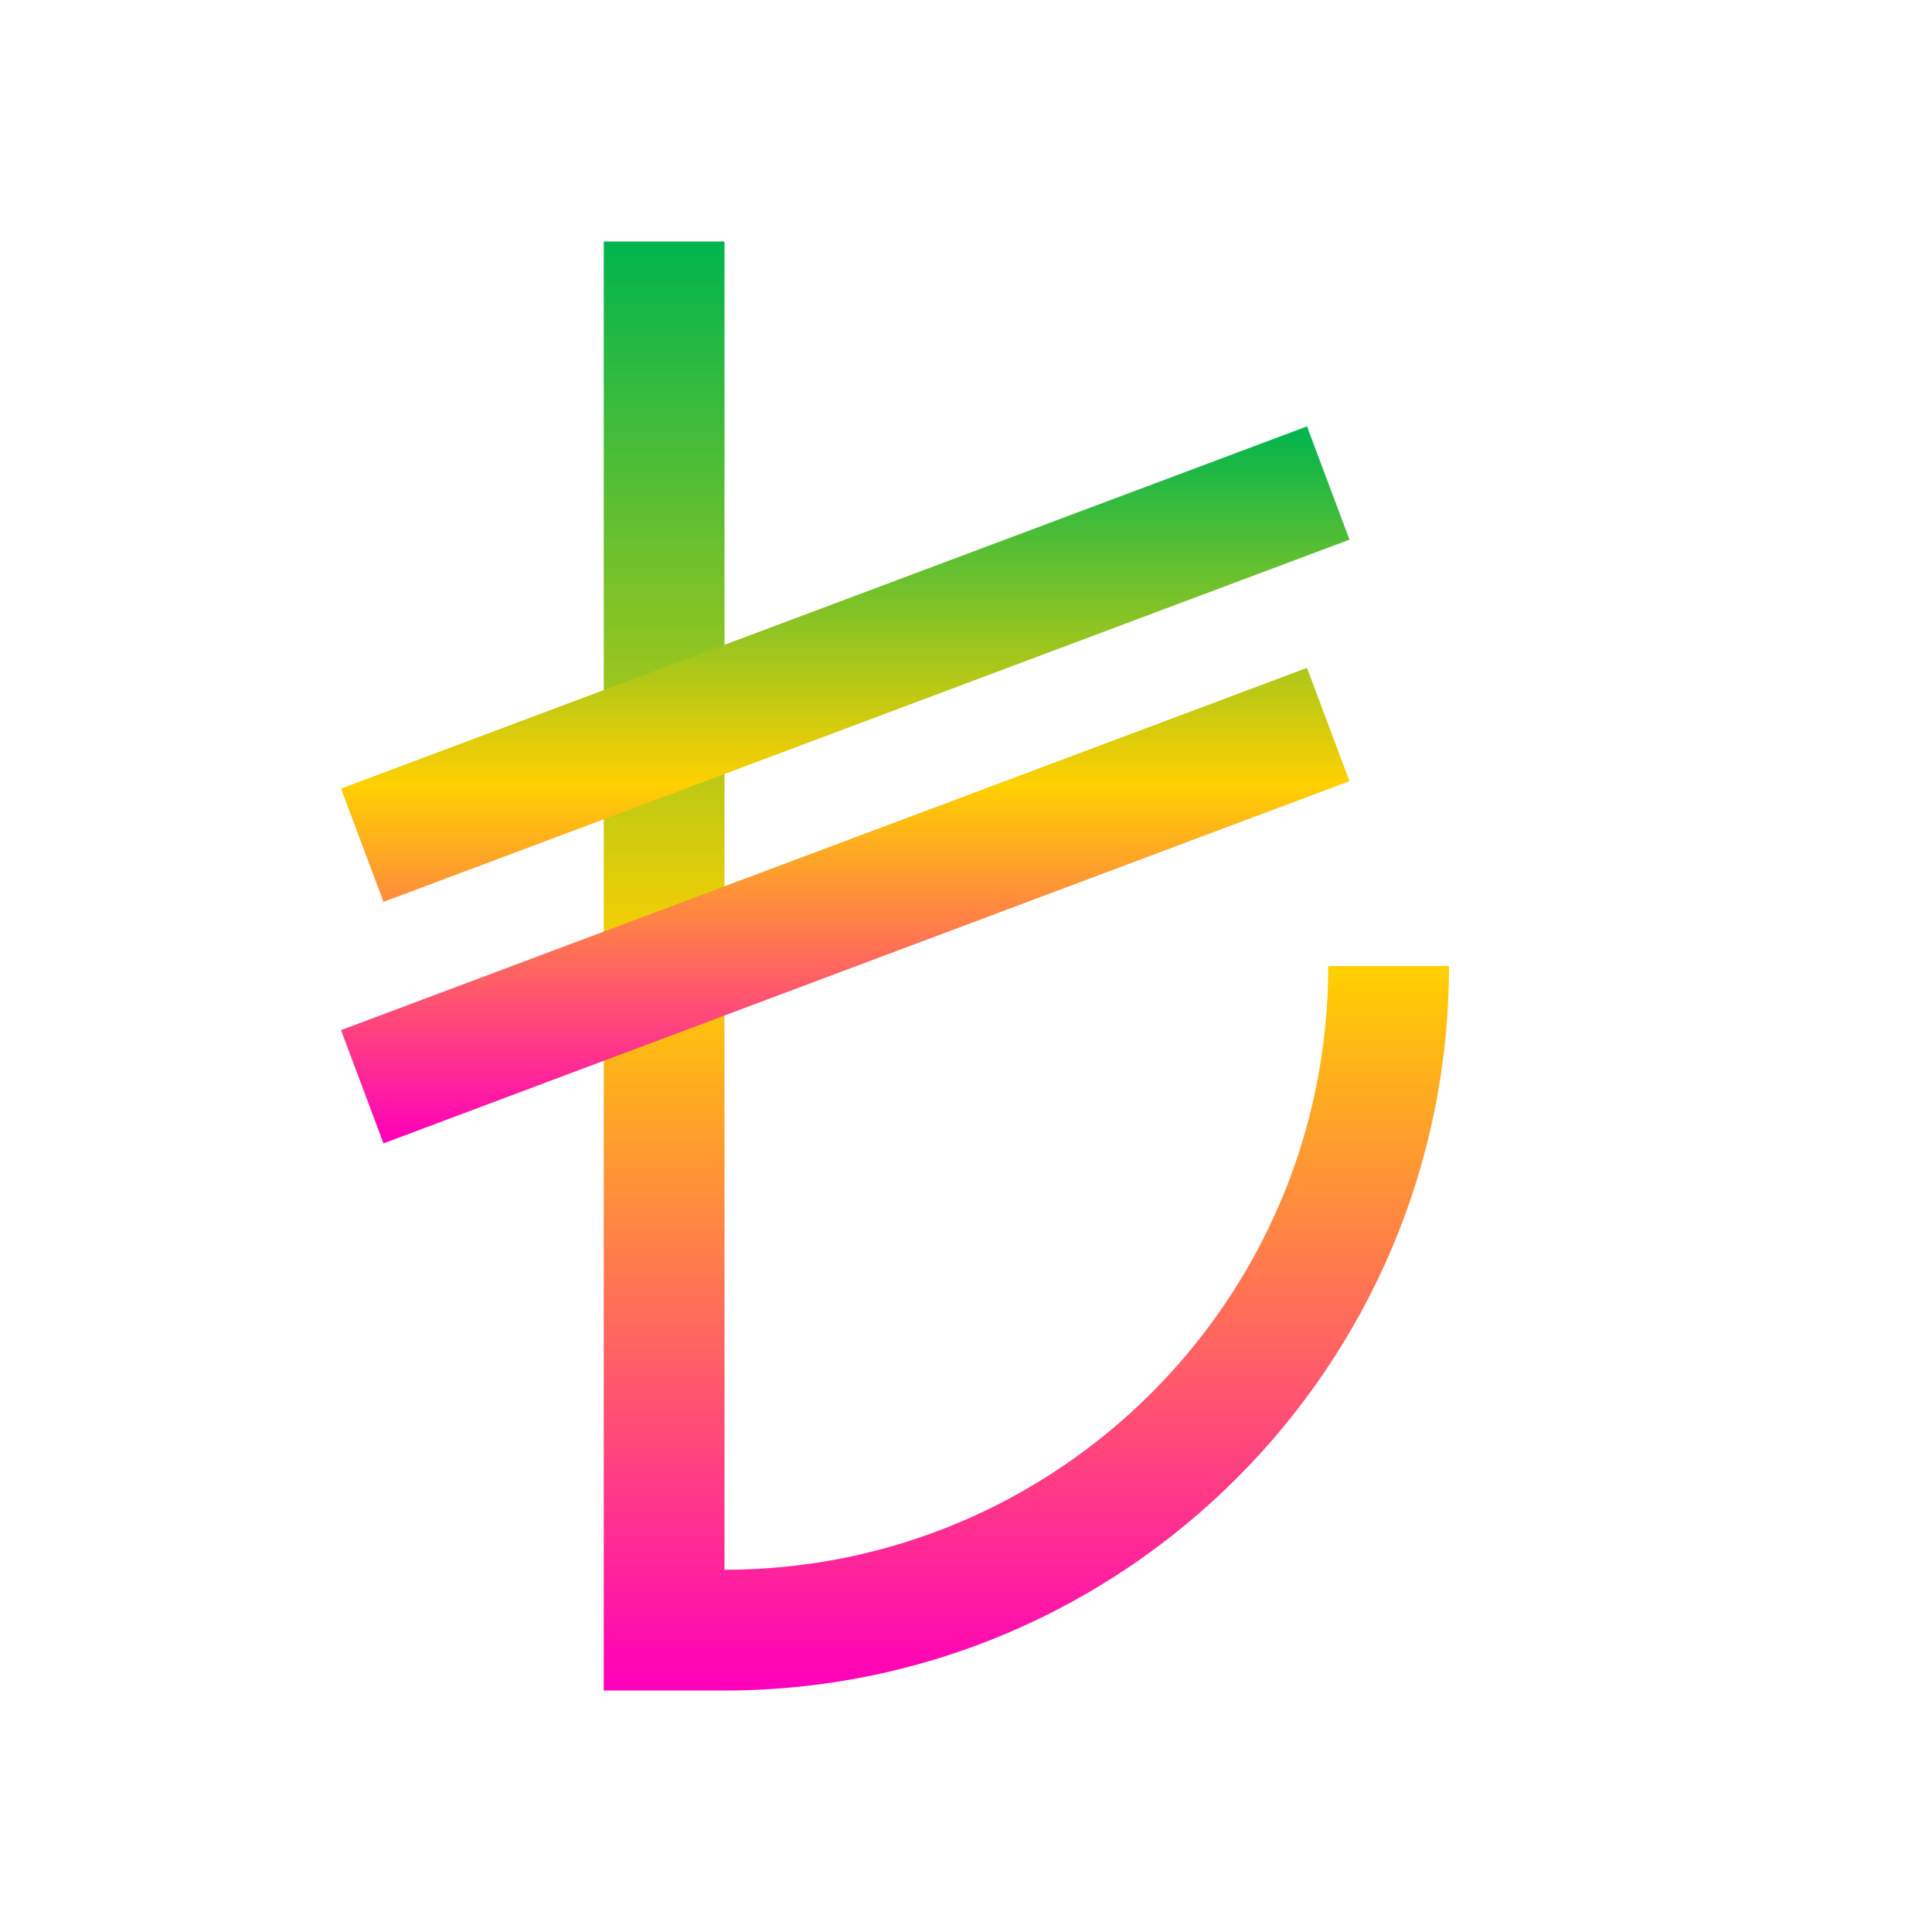 <svg xmlns="http://www.w3.org/2000/svg" xmlns:xlink="http://www.w3.org/1999/xlink" width="16" height="16" viewBox="0 0 16 16" version="1.1"><defs><linearGradient id="linear0" x1="0%" x2="0%" y1="0%" y2="100%"><stop offset="0%" style="stop-color:#00b54e; stop-opacity:1"/><stop offset="50%" style="stop-color:#ffd000; stop-opacity:1"/><stop offset="100%" style="stop-color:#ff00bb; stop-opacity:1"/></linearGradient></defs><g id="surface1"><path style=" stroke:none;fill-rule:nonzero;fill:url(#linear0);fill-opacity:1;" d="M 5 2 L 6 2 L 6 14 L 5 14 Z M 11 8 C 11 10.762 8.762 13 6 13 L 6 14 C 9.312 14 12 11.312 12 8 Z M 11 8 "/><path style=" stroke:none;fill-rule:nonzero;fill:url(#linear0);fill-opacity:1;" d="M 10.824 5.531 L 2.824 8.531 L 3.176 9.469 L 11.176 6.469 Z M 10.824 3.531 L 2.824 6.531 L 3.176 7.469 L 11.176 4.469 Z M 10.824 3.531 "/></g></svg>
